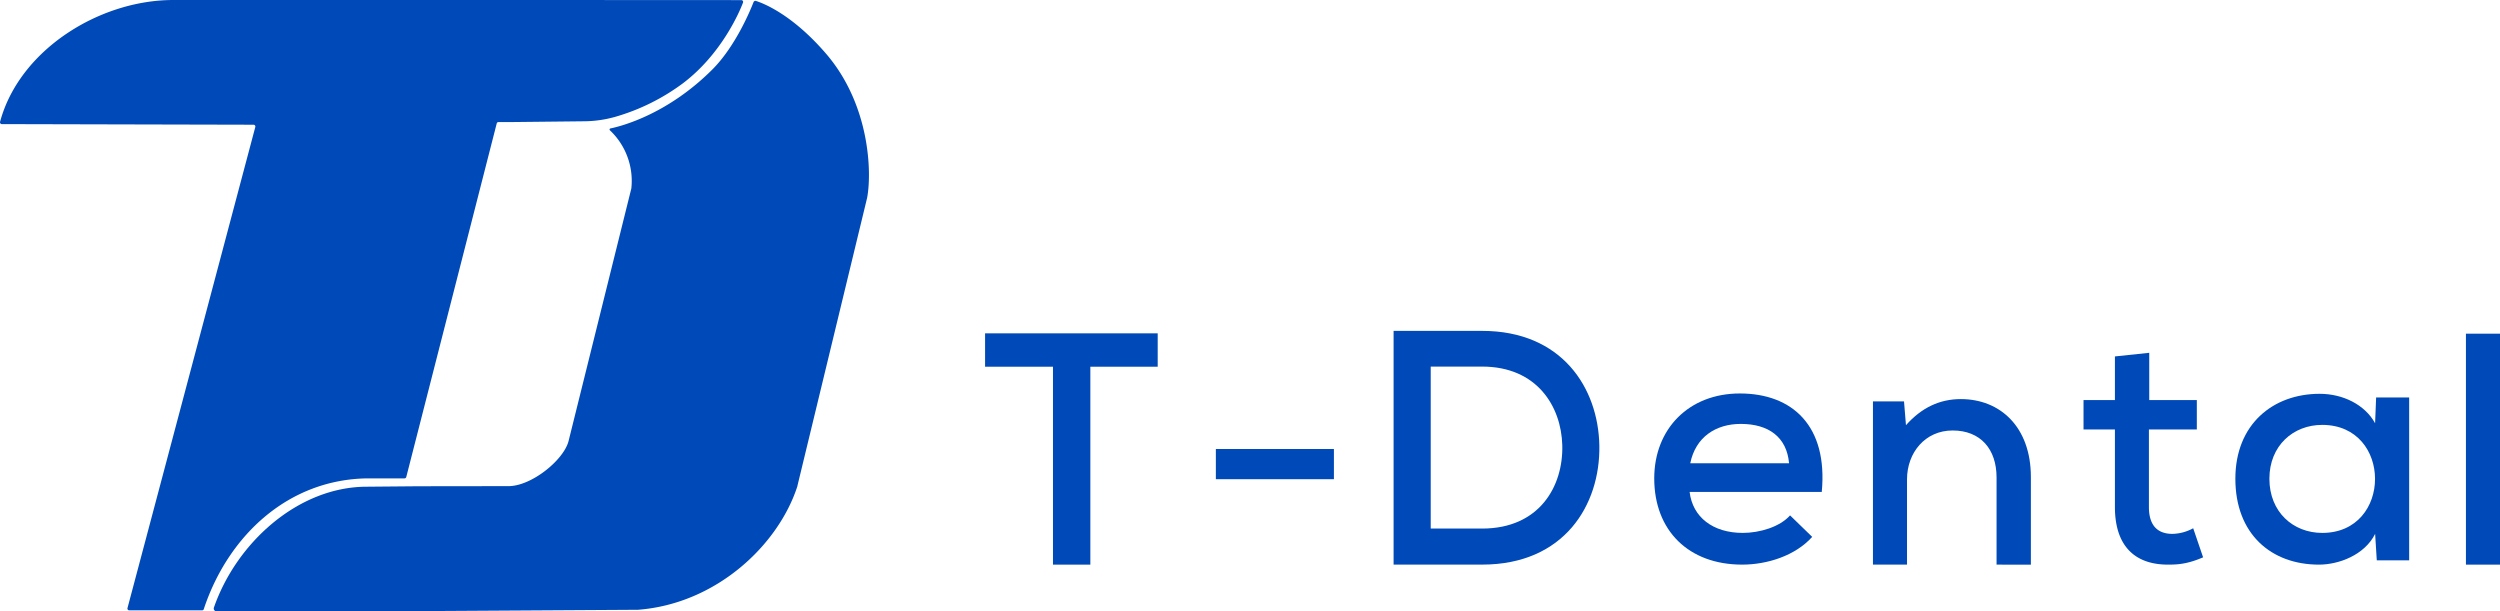 <svg xmlns="http://www.w3.org/2000/svg" viewBox="0 0 2568.9 628.15"><defs><style>.cls-1{fill:#0049b8;}</style></defs><title>Asset 3</title><g id="Layer_2" data-name="Layer 2"><g id="Layer_1-2" data-name="Layer 1"><path class="cls-1" d="M1249.37,461.38h121.31v31H1249.37Z"/><path class="cls-1" d="M1082,376.82h-69.77V342.53h177.37v34.29H1120.4V580.19H1082Z"/><path class="cls-1" d="M1523,340c82,0,119.41,58.67,120.43,118,1,60.74-36,122.16-120.43,122.16H1432V340Zm-52.85,203.13H1523c58.67,0,83.38-43.23,82.35-85.44-1-40.15-26.08-81-82.35-81h-52.85Z"/><path class="cls-1" d="M1736.18,505.49c3.06,25.81,23.77,42.1,54.66,42.1,17.32,0,38-6.11,48.55-18l22.75,22.07c-17.32,19.35-46.17,28.52-72,28.52-55,0-90.31-35-90.31-88.62,0-50.92,35.65-87.25,87.94-87.25,54,0,90.65,33.27,84.2,101.17ZM1838.37,476c-2.37-26.82-21-40.41-49.57-40.41-25.8,0-46.51,13.59-51.94,40.41Z"/><path class="cls-1" d="M2051.58,580.19V490.56c0-28.86-16.29-48.22-45.15-48.22-28.18,0-46.86,22.75-46.86,50.25v87.6h-35V412.47h31.92l2,24.44c16-18,34.64-26.82,56.36-26.82,40.41,0,72,28.52,72,80.13v90Z"/><path class="cls-1" d="M2208.48,362.52v48.55h48.89v30.22h-49.23v79.79c0,17.65,7.81,27.5,24.1,27.5a46.06,46.06,0,0,0,21.39-5.77l10.19,29.87c-11.88,5.1-21.73,7.47-33.61,7.47-36.67,1-57-19.35-57-59.07V441.29h-32.26V411.07h32.26V366.26Z"/><path class="cls-1" d="M2441.61,408.39h33.95V575.77h-33.28l-1.69-27.16c-10.87,21.73-37.35,31.58-57.72,31.58-48.89,0-85.9-31.24-85.9-88.28,0-56,38.71-87.25,86.58-87.25,24.1,0,46.51,11.2,57,30.22Zm-109.67,83.52c0,34.3,24.45,55.69,54.32,55.69,72.32,0,72.32-111,0-111C2356.39,436.57,2331.94,458,2331.94,491.91Z"/><path class="cls-1" d="M2568.9,342.87V580.19h-35V342.87Z"/><path class="cls-1" d="M556.33,0H178.21C101.77,0,19.86,51.49.06,125.19a1.87,1.87,0,0,0,1.81,2.34l258.66.63a1.88,1.88,0,0,1,1.81,2.35L131,624.83a1.87,1.87,0,0,0,1.8,2.35l74.84,0a1.87,1.87,0,0,0,1.78-1.3q.41-1.27.84-2.55c25.4-73.78,86.4-130.78,167.4-131.78h38a1.86,1.86,0,0,0,1.81-1.41l92.94-363.3a1.86,1.86,0,0,1,1.8-1.4l12.39,0,75.88-.82a120.49,120.49,0,0,0,31.31-4.45A217.07,217.07,0,0,0,702,85.39c38.68-29.33,57.39-71.74,61.5-82.77A1.86,1.86,0,0,0,761.73.11Z"/><path class="cls-1" d="M776.88,1a2.09,2.09,0,0,0-2.59,1.24C771,10.71,755.74,47.63,732,71.39c-46.4,46.4-94,58.37-104.74,60.58a1.12,1.12,0,0,0-.53,1.92,71.51,71.51,0,0,1,22,59.78L584.18,453.43c-5.33,19.82-38.94,46.7-62.44,46.1l-91.92.12h0l-52.79.47c-70.4,0-133.95,57.26-157.23,124.19a2.88,2.88,0,0,0,2.71,3.84H401.92v0l253.66-1.57C736.11,620.43,800,560,819.49,499.23h-.09L891,203.39c5-26,3-95.58-42-148C814.32,15,784.54,3.41,776.88,1Z"/></g></g></svg>